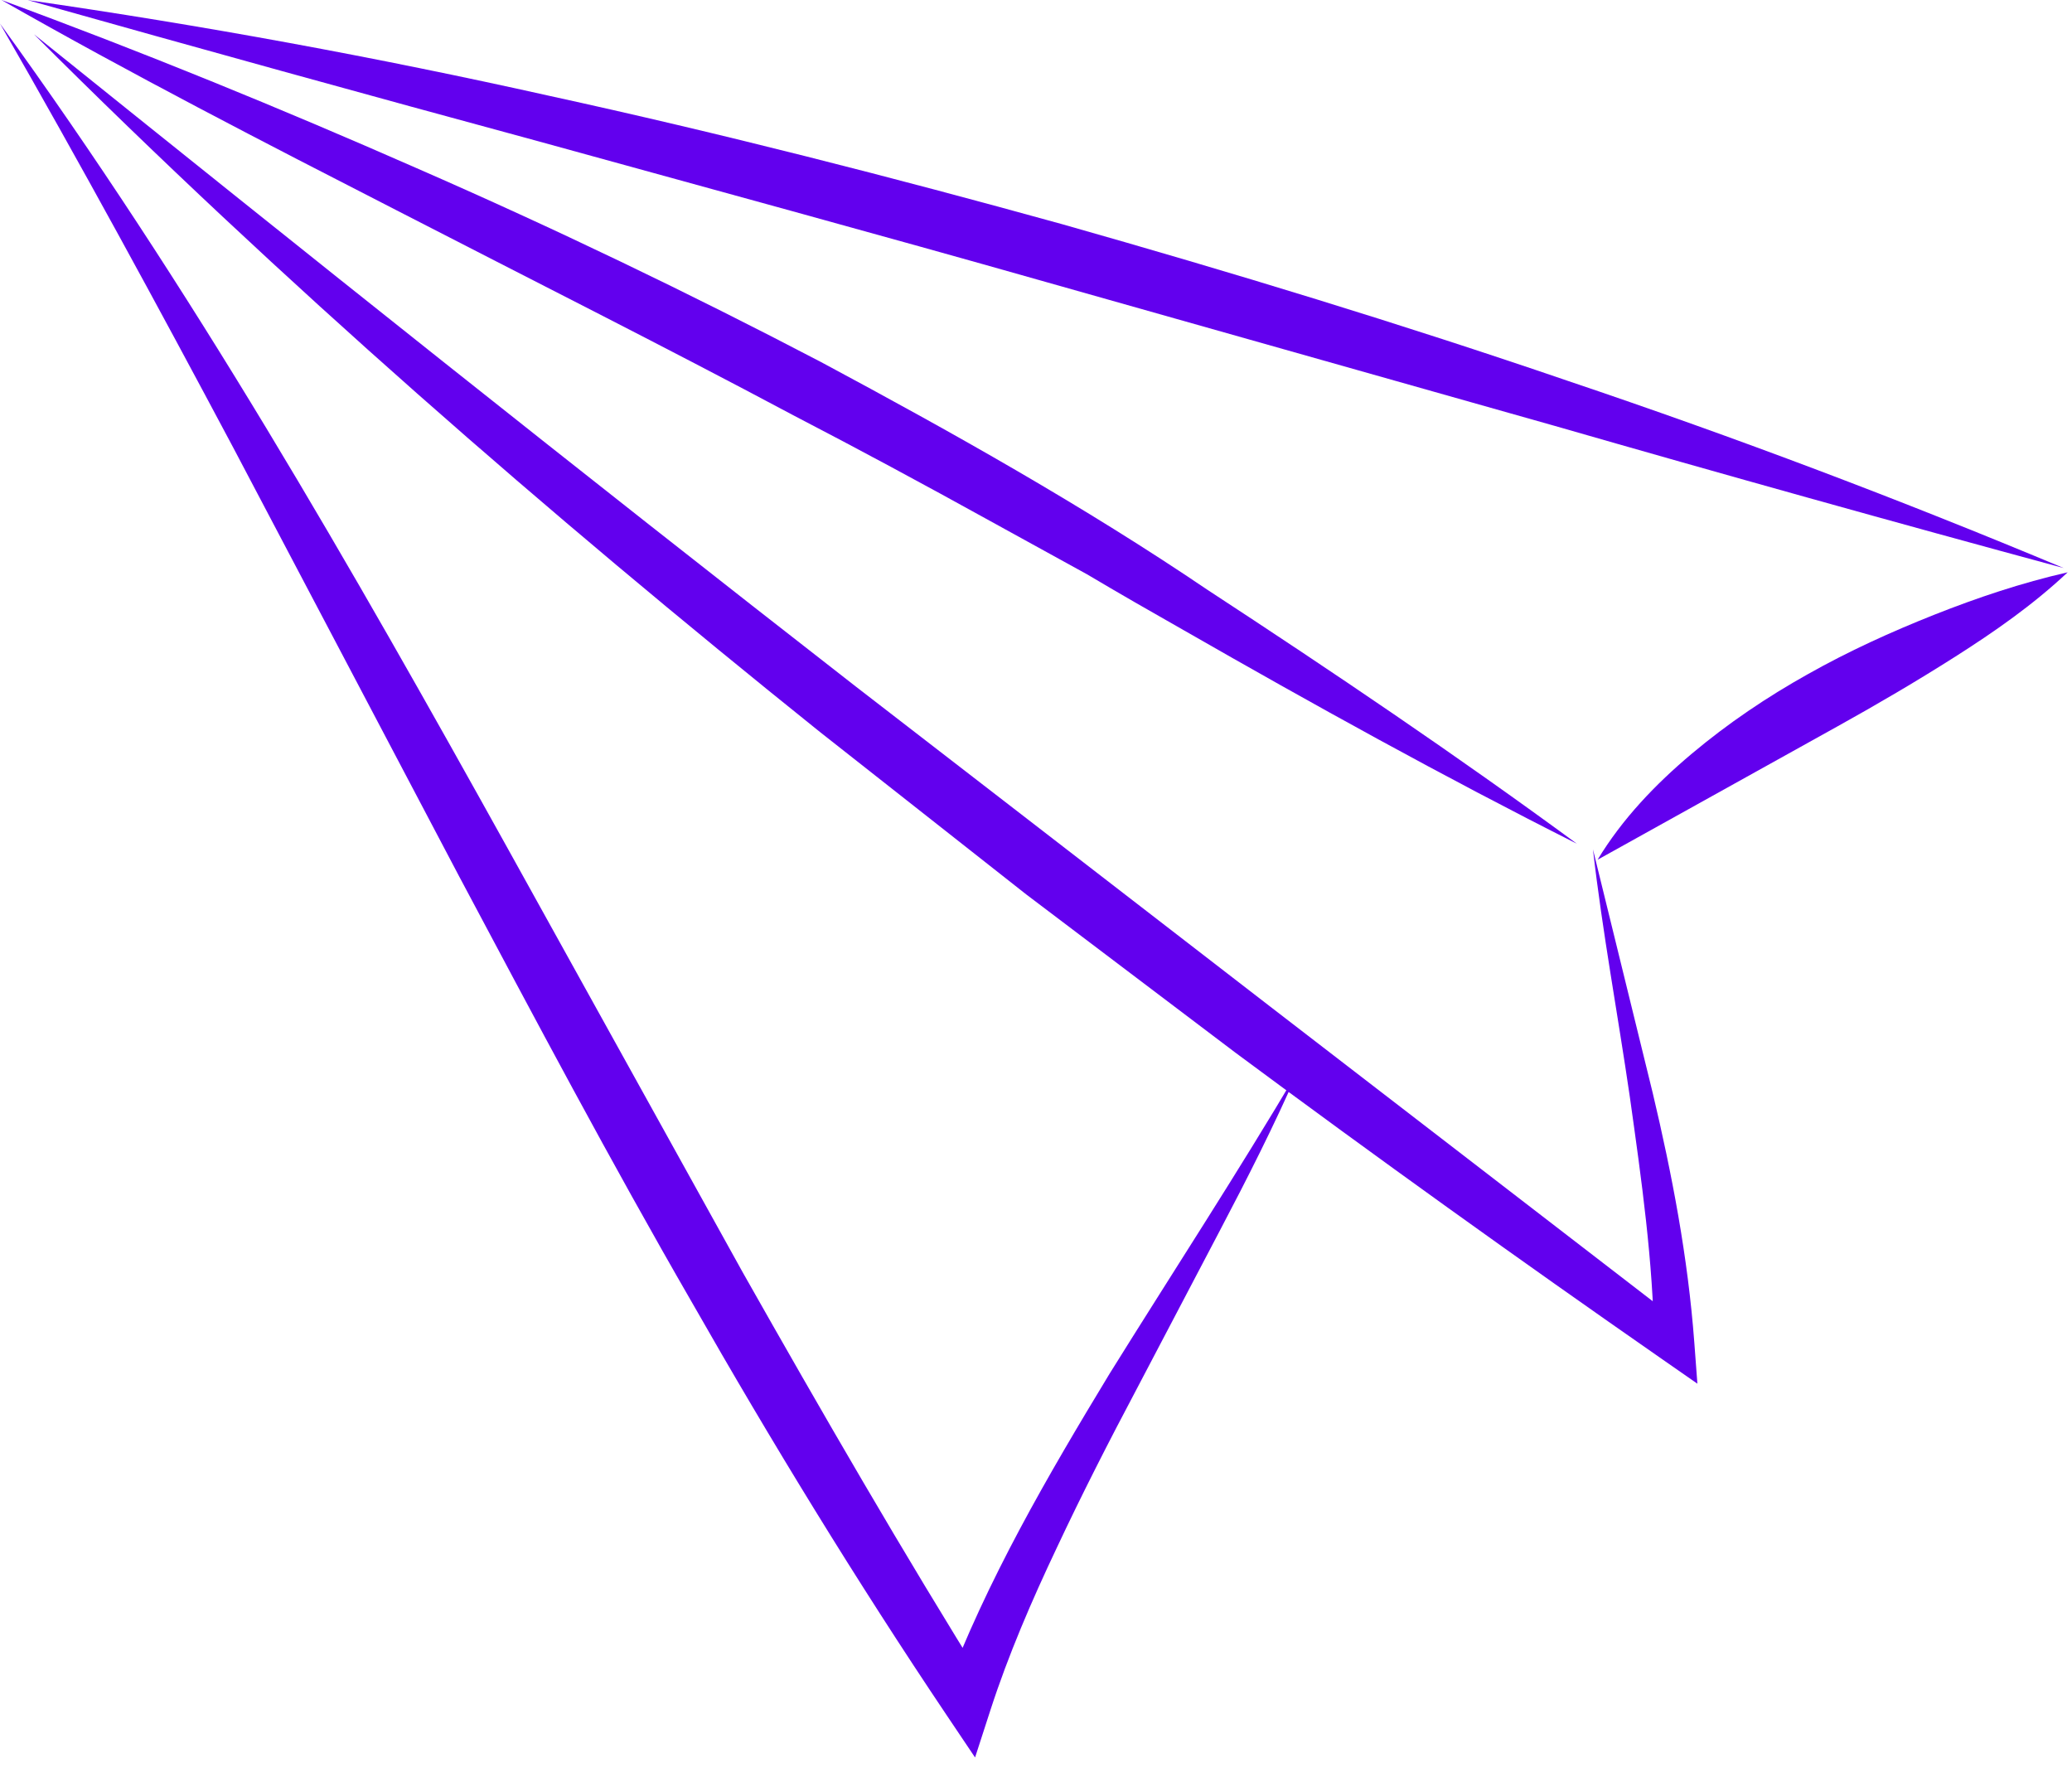 <svg width="69" height="59" viewBox="0 0 69 59" fill="none" xmlns="http://www.w3.org/2000/svg">
<path d="M0 0.786C3.163 5.145 6.098 9.673 8.884 14.283C11.67 18.895 14.315 23.586 16.926 28.287L24.738 42.378C27.379 47.047 30.06 51.687 32.897 56.232L31.44 56.41C32.874 52.591 34.894 49.139 36.953 45.741C39.054 42.365 41.218 39.055 43.236 35.638C42.442 37.458 41.542 39.232 40.618 40.988L37.854 46.253C36.928 48 36.029 49.759 35.195 51.537C34.354 53.31 33.578 55.11 32.984 56.942L32.471 58.525L31.527 57.12C28.516 52.638 25.698 48.031 23.03 43.349C20.335 38.68 17.812 33.923 15.286 29.176L7.772 14.915C5.248 10.174 2.684 5.454 0 0.786Z" fill="#6200EE"/>
<path d="M1.132 1.142C10.224 8.454 19.314 15.711 28.495 22.859L42.311 33.529L56.15 44.188L55.086 44.754C55.055 42.03 54.663 39.284 54.277 36.539C53.878 33.793 53.364 31.052 53.047 28.283L55.037 36.394C55.681 39.109 56.21 41.864 56.422 44.7L56.525 46.078L55.358 45.266C50.572 41.937 45.835 38.537 41.151 35.062L34.174 29.784L27.299 24.371C18.2 17.07 9.387 9.391 1.132 1.142Z" fill="#6200EE"/>
<path d="M0.047 0C4.724 1.717 9.324 3.599 13.877 5.601C18.435 7.591 22.926 9.748 27.342 12.057C31.731 14.409 36.095 16.855 40.214 19.644C44.378 22.368 48.504 25.152 52.514 28.098C48.057 25.855 43.716 23.449 39.415 20.984C38.337 20.373 37.262 19.756 36.196 19.123L32.945 17.334C30.781 16.137 28.604 14.964 26.409 13.824C22.044 11.497 17.618 9.276 13.208 7.004C8.794 4.743 4.375 2.468 0.047 0Z" fill="#6200EE"/>
<path d="M53.201 28.63C54.025 27.267 55.133 26.112 56.336 25.101C57.541 24.088 58.847 23.208 60.206 22.449C61.562 21.684 62.974 21.043 64.409 20.473C65.846 19.904 67.307 19.412 68.856 19.058C67.697 20.148 66.416 21.037 65.119 21.863C63.82 22.689 62.505 23.459 61.183 24.193L53.201 28.63Z" fill="#6200EE"/>
<path d="M0.922 0.003C6.744 0.841 12.532 1.905 18.27 3.186C24.015 4.44 29.713 5.9 35.379 7.468C41.036 9.072 46.662 10.785 52.224 12.688C57.795 14.564 63.298 16.644 68.724 18.917C63.046 17.38 57.394 15.8 51.759 14.178L34.839 9.393C29.202 7.792 23.548 6.256 17.896 4.696C12.239 3.163 6.584 1.598 0.922 0.003Z" fill="#6200EE"/>
</svg>

